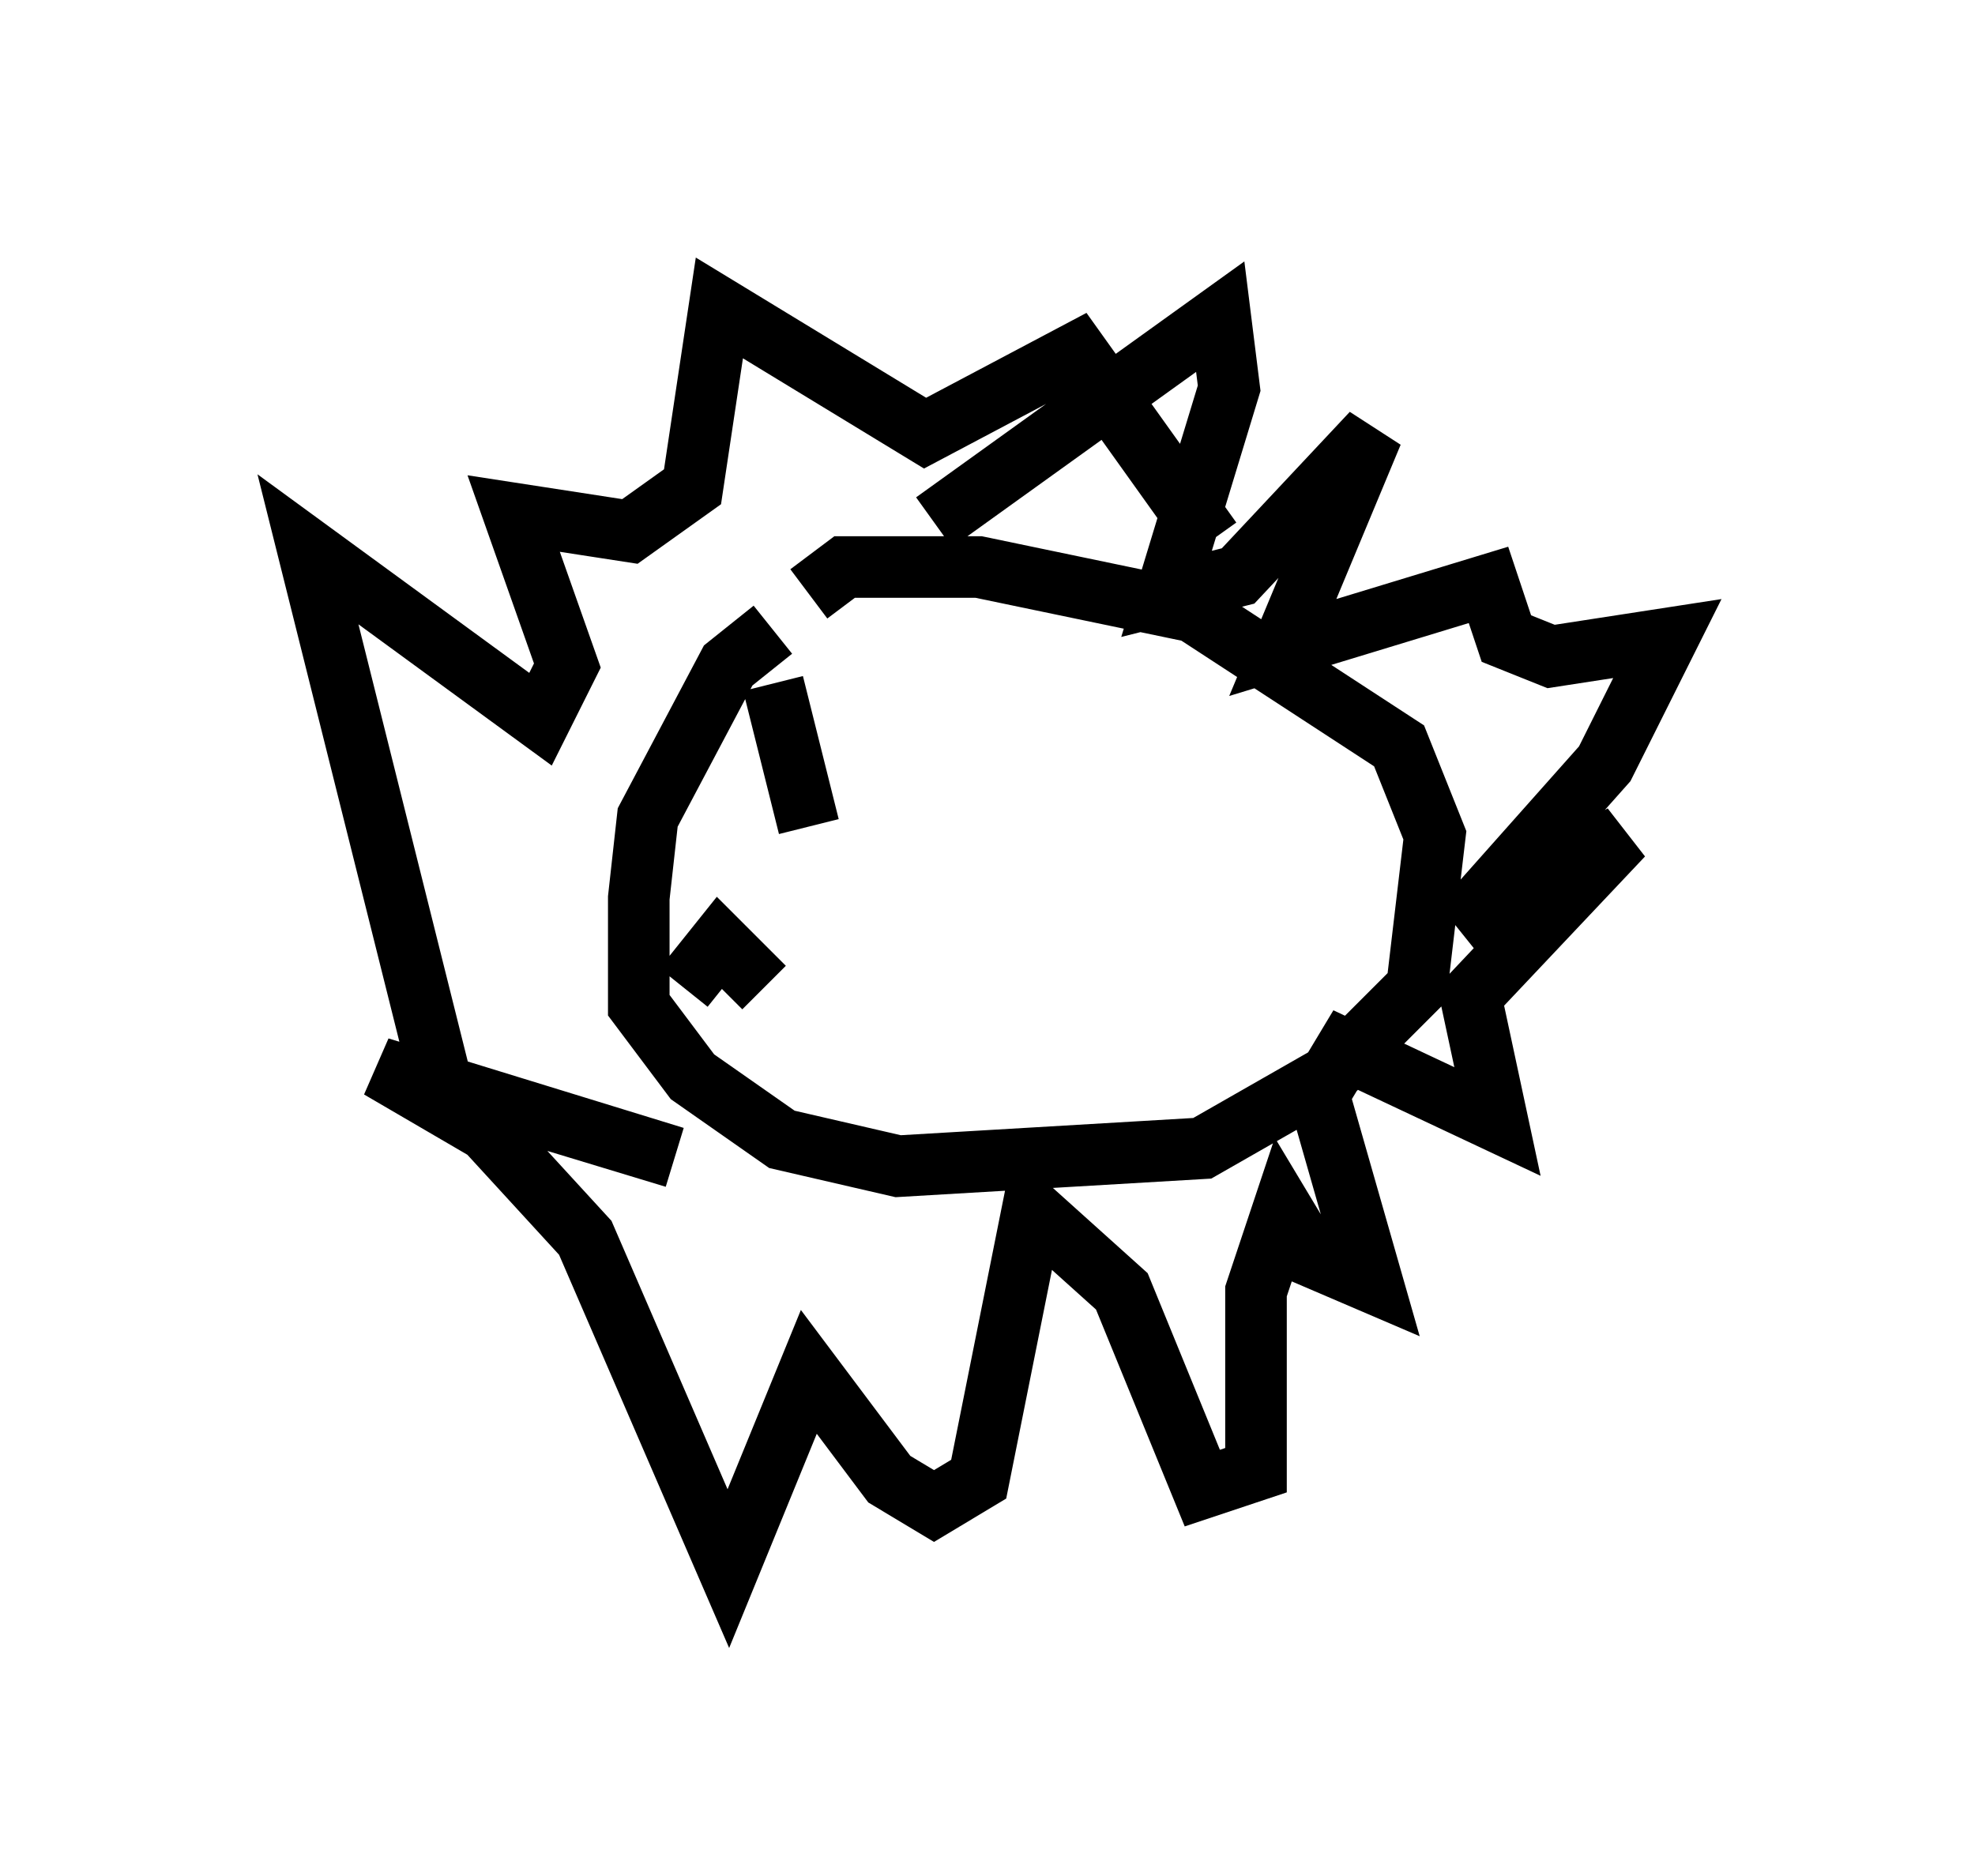 <?xml version="1.0" encoding="utf-8" ?>
<svg baseProfile="full" height="30.48" version="1.1" width="32.078" xmlns="http://www.w3.org/2000/svg" xmlns:ev="http://www.w3.org/2001/xml-events" xmlns:xlink="http://www.w3.org/1999/xlink"><defs /><rect fill="white" height="30.48" width="32.078" x="0" y="0" /><path d="M14.587, 9.793 m-2.034, 0.436 l-0.726, 0.581 -1.307, 2.469 l-0.145, 1.307 0.0, 1.743 l0.872, 1.162 1.453, 1.017 l1.888, 0.436 4.939, -0.291 l2.034, -1.162 1.453, -1.453 l0.291, -2.469 -0.581, -1.453 l-3.341, -2.179 -3.486, -0.726 l-2.179, 0.0 -0.581, 0.436 m2.034, -1.162 l4.648, -3.341 0.145, 1.162 l-1.017, 3.341 1.162, -0.291 l2.179, -2.324 -1.453, 3.486 l3.341, -1.017 0.291, 0.872 l0.726, 0.291 1.888, -0.291 l-1.017, 2.034 -2.324, 2.615 l2.615, -1.453 -2.469, 2.615 l0.436, 2.034 -2.469, -1.162 l-0.436, 0.726 0.872, 3.05 l-1.017, -0.436 -0.436, -0.726 l-0.436, 1.307 0.0, 2.905 l-0.872, 0.291 -1.307, -3.196 l-1.453, -1.307 -0.872, 4.358 l-0.726, 0.436 -0.726, -0.436 l-1.307, -1.743 -1.307, 3.196 l-2.324, -5.374 -1.598, -1.743 l-1.743, -1.017 4.793, 1.453 l-3.777, -1.162 -2.179, -8.715 l3.777, 2.76 0.436, -0.872 l-0.872, -2.469 1.888, 0.291 l1.017, -0.726 0.436, -2.905 l3.341, 2.034 2.469, -1.307 l2.179, 3.05 m-7.117, 2.324 l0.581, 2.324 m-2.034, 2.615 l0.581, -0.726 0.726, 0.726 " fill="none" stroke="black" stroke-width="1" /></svg>